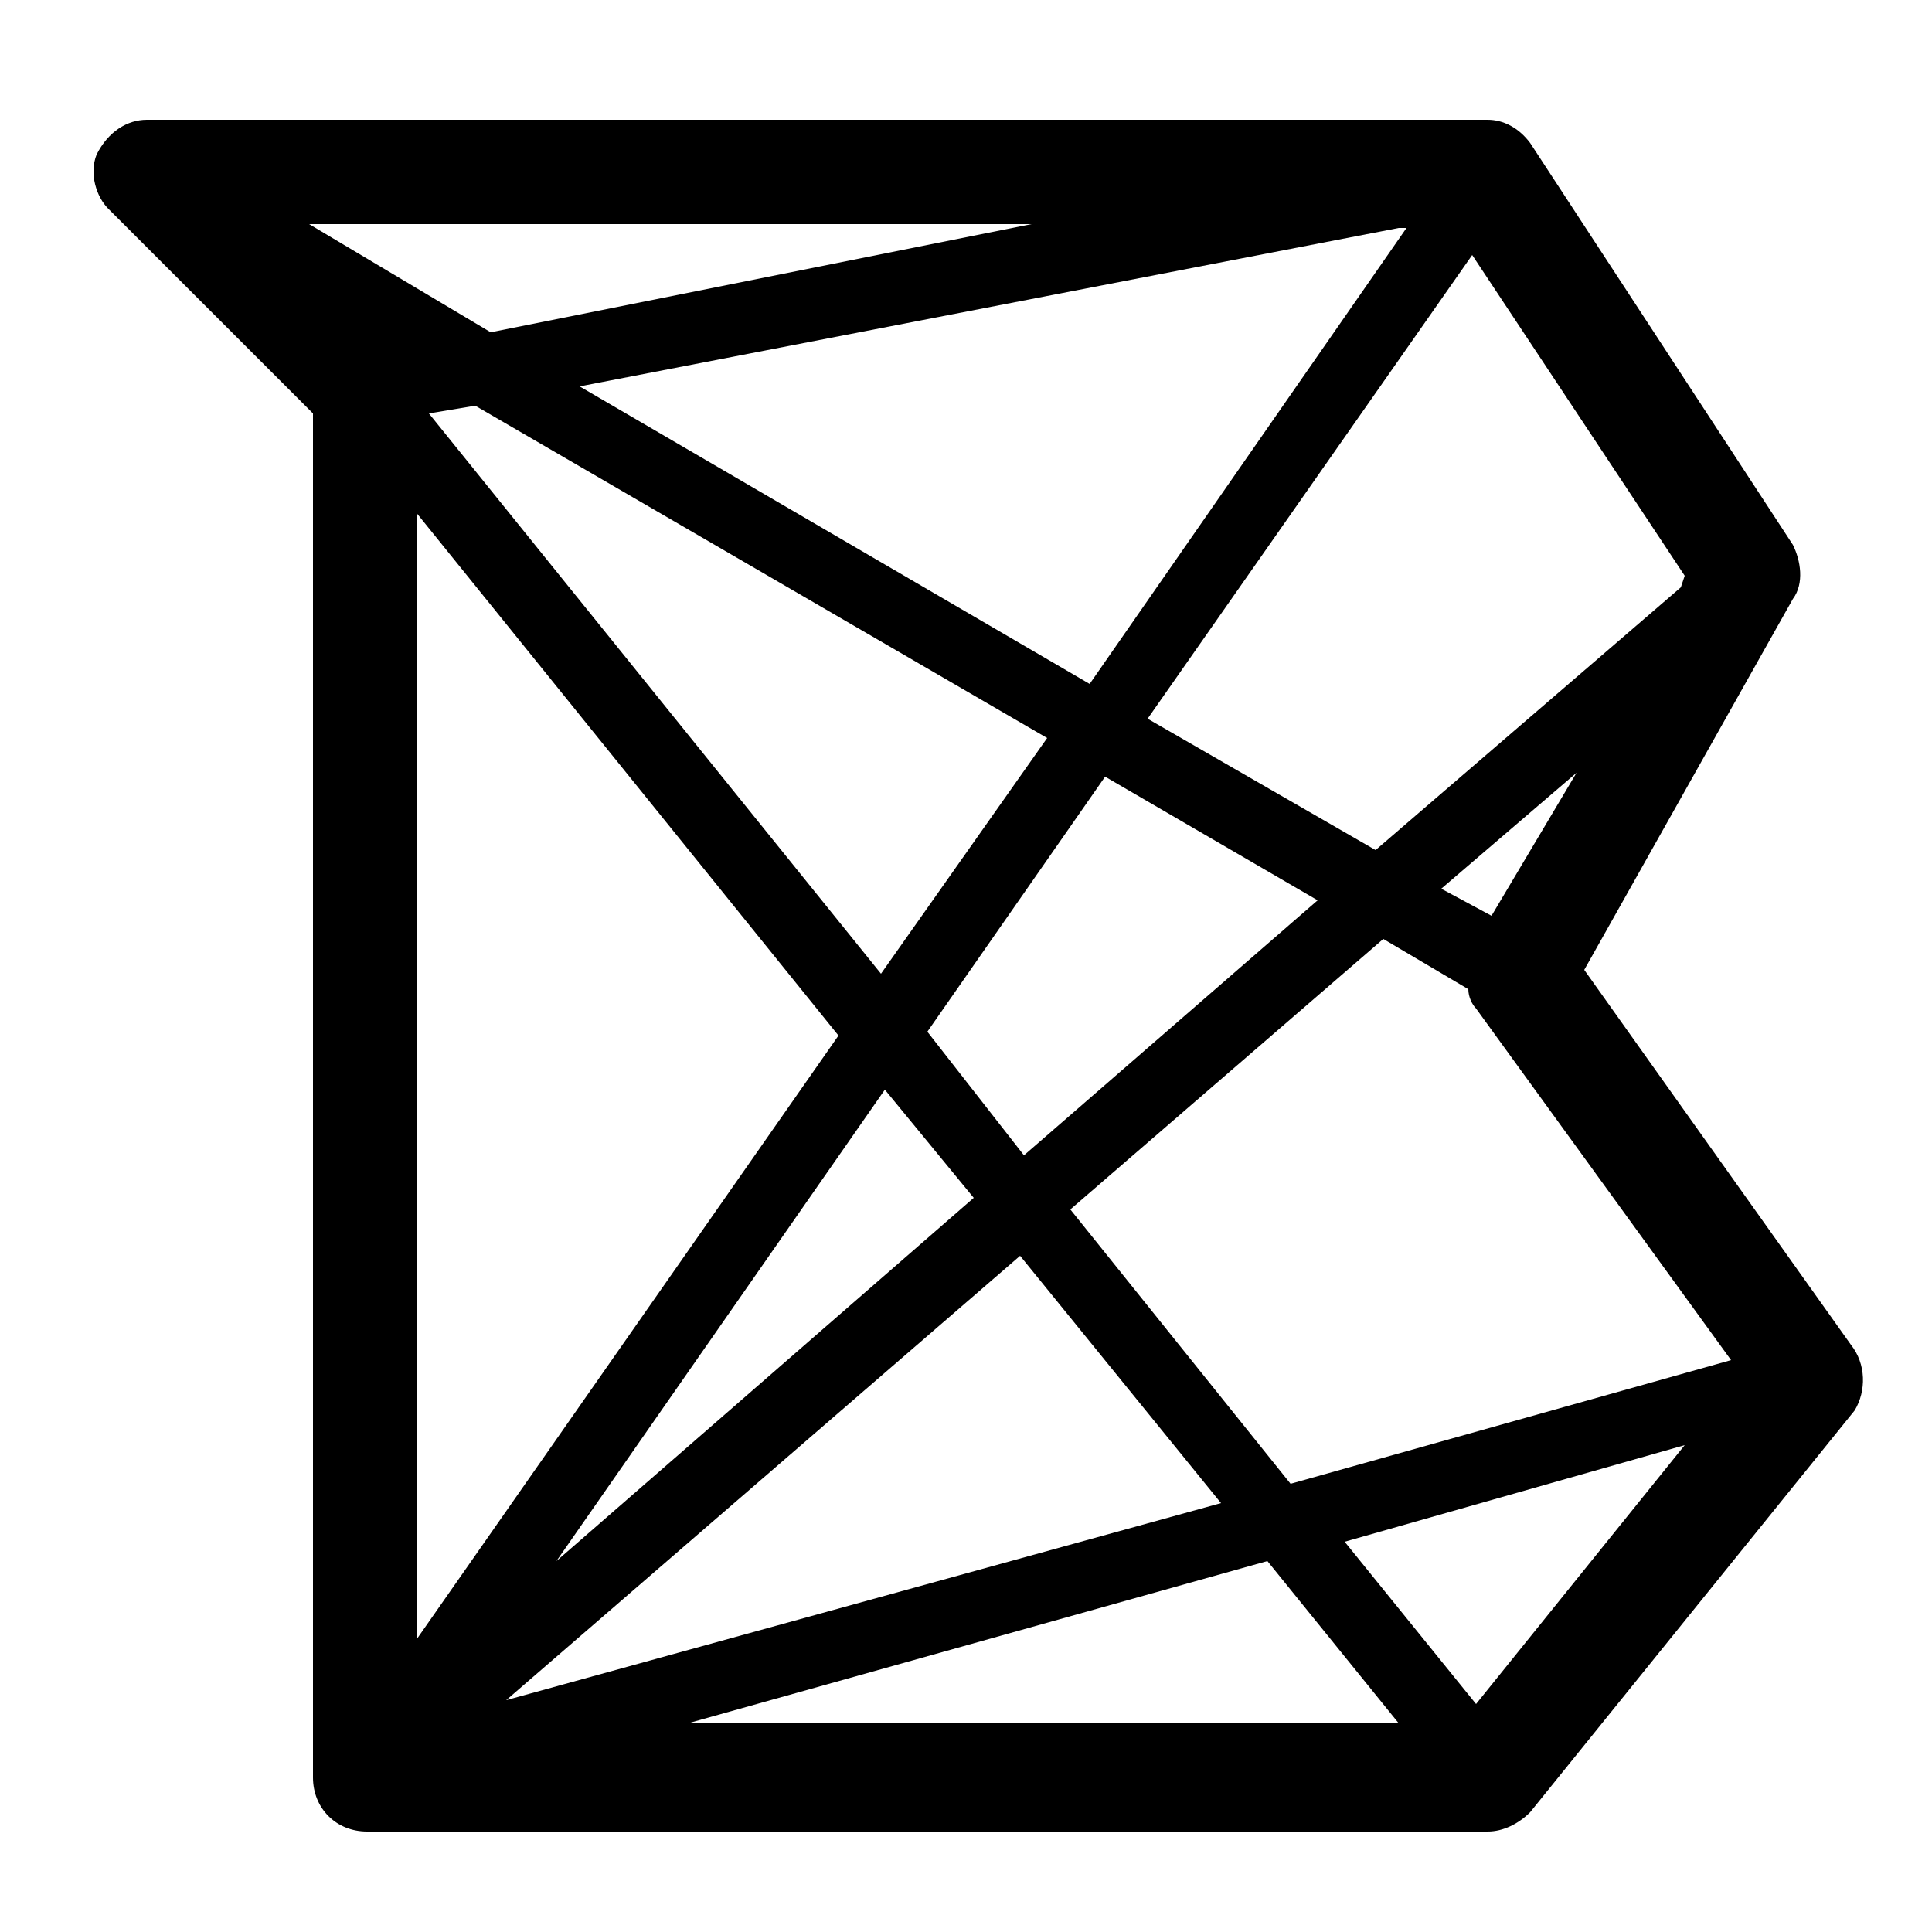 <?xml version="1.0" encoding="utf-8"?>
<!-- Generator: Adobe Illustrator 21.1.0, SVG Export Plug-In . SVG Version: 6.00 Build 0)  -->
<!DOCTYPE svg PUBLIC "-//W3C//DTD SVG 1.1//EN" "http://www.w3.org/Graphics/SVG/1.1/DTD/svg11.dtd">
<svg version="1.1" id="Layer_1" xmlns="http://www.w3.org/2000/svg" xmlns:xlink="http://www.w3.org/1999/xlink" x="0px" y="0px"
	 width="50px" height="50px" viewBox="0 0 50 50" style="enable-background:new 0 0 50 50;" xml:space="preserve">
<path d="M47.9,34.8L41,25.1l5.4-9.6c0.3-0.4,0.2-1,0-1.4L39.6,3.7c-0.3-0.4-0.7-0.6-1.1-0.6H3.8C3.3,3.1,2.8,3.4,2.5,4
	C2.3,4.5,2.5,5.1,2.8,5.4l5.3,5.3V46c0,0.8,0.6,1.4,1.4,1.4h28.8c0.1,0,0.1,0,0.2,0c0.4,0,0.8-0.2,1.1-0.5l8.4-10.4
	C48.3,36,48.3,35.3,47.9,34.8z M44.8,35.2l-11.4,3.2l-5.7-7.1l8.1-7l2.2,1.3c0,0.2,0.1,0.4,0.2,0.5L44.8,35.2z M10.8,13.3l10.9,13.5
	L10.8,42.4V13.3z M22.9,28.2l2.3,2.8l-10.8,9.4L22.9,28.2z M24,26.7l4.6-6.6l5.5,3.2l-7.6,6.6L24,26.7z M22.8,25.2L11.1,10.7
	l1.2-0.2l14.8,8.6L22.8,25.2z M15,10l21.2-4.1h0.2l-8.2,11.8L15,10z M12.7,8.6L8,5.8h18.7L12.7,8.6z M13.1,44l13.3-11.5l5.2,6.4
	L13.1,44z M32.8,40.4l3.4,4.2H17.8L32.8,40.4z M38.6,23.7L37.3,23l3.5-3L38.6,23.7z M43.6,14.9l-0.1,0.3L35.6,22l-5.9-3.4l8.4-12
	L43.6,14.9z M38.2,44.1l-3.4-4.2l8.8-2.5L38.2,44.1z"/>
</svg>
